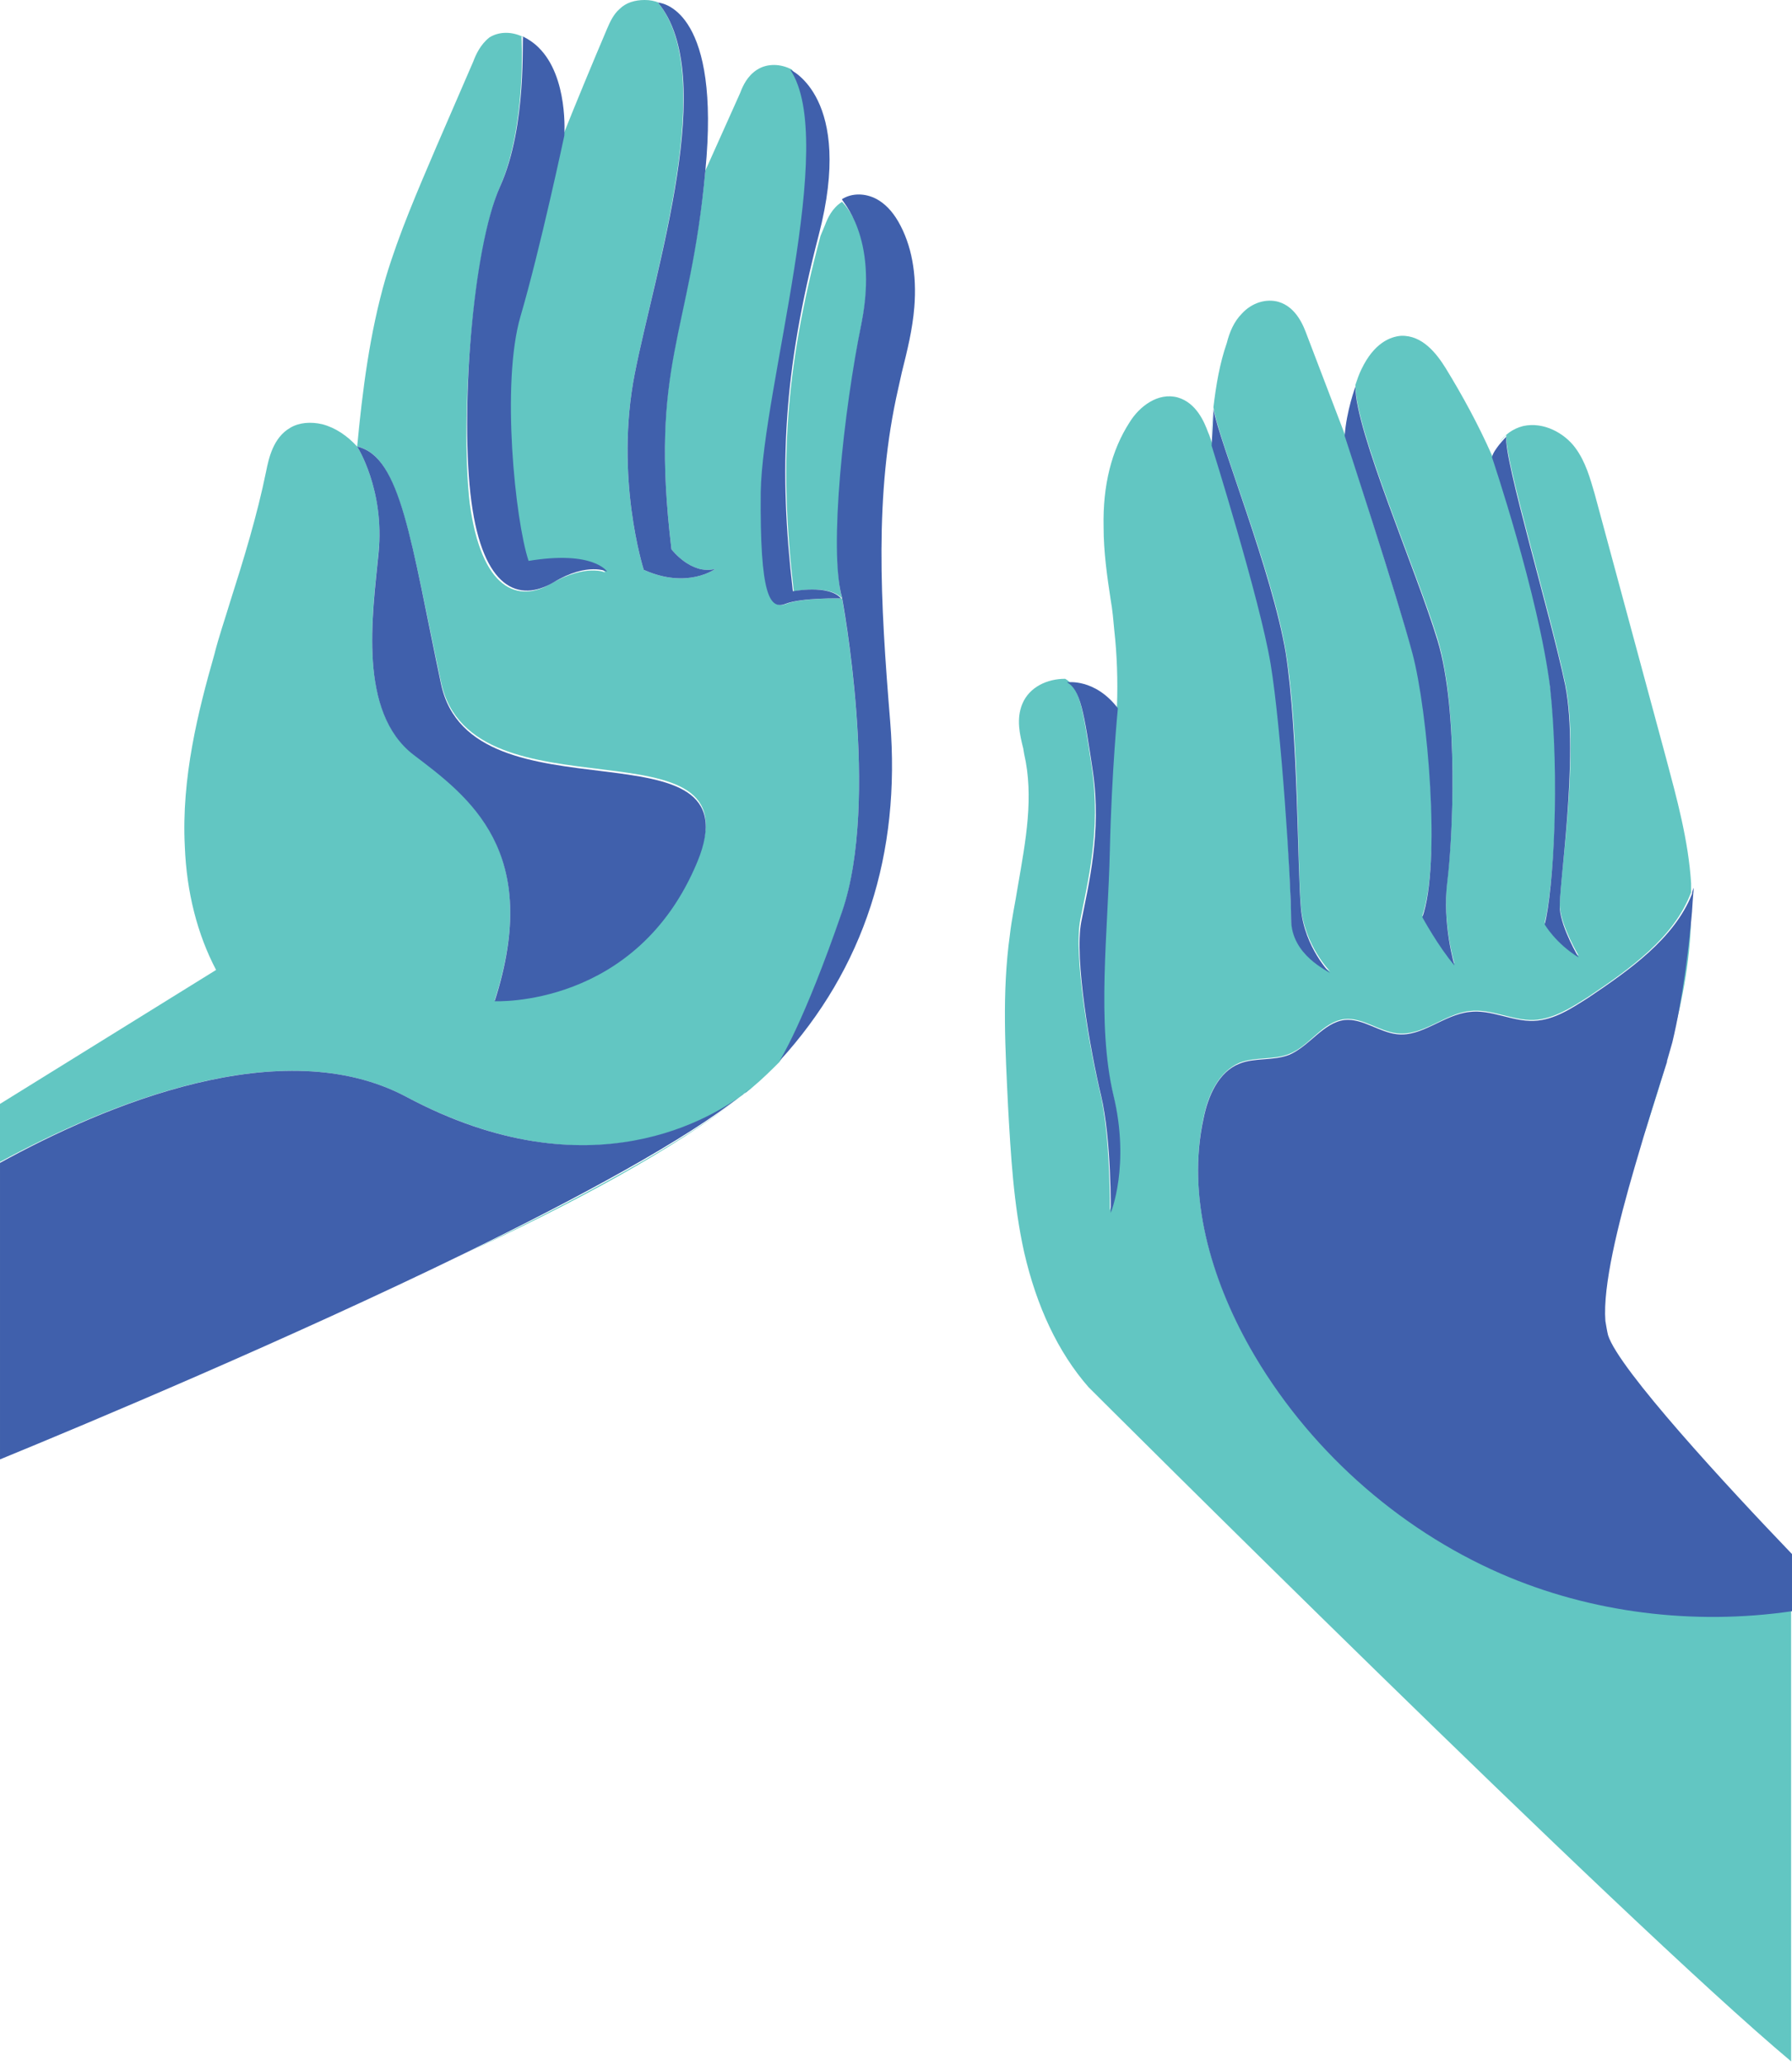 <?xml version="1.0" encoding="utf-8"?>
<!-- Generator: Adobe Illustrator 18.0.0, SVG Export Plug-In . SVG Version: 6.00 Build 0)  -->
<!DOCTYPE svg PUBLIC "-//W3C//DTD SVG 1.1//EN" "http://www.w3.org/Graphics/SVG/1.1/DTD/svg11.dtd">
<svg version="1.1" id="Layer_1" xmlns="http://www.w3.org/2000/svg" xmlns:xlink="http://www.w3.org/1999/xlink" x="0px" y="0px"
	 viewBox="0 0 200.7 231.2" enable-background="new 0 0 200.7 231.2" xml:space="preserve">
<g id="camera">
	<g>
		<path fill="none" d="M83.4,122.4C83.4,122.4,83.4,122.4,83.4,122.4c0.1-0.1,0.1-0.1,0.2-0.1C83.5,122.3,83.5,122.4,83.4,122.4z"/>
		<path fill="#62C6C2" d="M83.2,122.6c-6.3,5.1-18.1,11.5-31,17.7C63,135.3,75.5,128.8,83.2,122.6z"/>
		<path fill="#62C6C2" d="M88.9,66.2c0,0,4-0.8,5.4,0.8c-1.4-5.3,0.3-21.1,2.2-30.8c2-9.8-2.2-13.6-2.2-13.6
			c-1.1,0.7-1.6,1.8-1.9,2.6l-0.5,1.2C87.8,41.7,87.3,52.5,88.9,66.2z"/>
		<path fill="#62C6C2" d="M45.5,122.8c20.9,11.1,34.7,2.2,37.9-0.4c0.1,0,0.1-0.1,0.2-0.1c0.2-0.2,0.4-0.3,0.6-0.5
			c1.2-1,2.2-2,3.1-2.9c0,0,2.7-4.1,7-16.7s0-35.2,0-35.2s-4.4-0.1-6.2,0.6c-1.8,0.7-2.9-0.9-2.8-12.5s8.7-39.3,3.4-47.3
			c-1.3-0.7-2.8-0.7-3.9,0c-1.1,0.7-1.6,1.8-1.9,2.6L79,19.1c-1.8,18.6-6.3,21.5-3.8,42.4c0,0,2.2,2.9,4.9,2.2c0,0-3.1,2.3-8,0.1
			c0,0-3.3-10.3-1-22c2.3-11.7,9.3-33.3,2.6-41.5c0,0,0,0,0.1,0c-0.5-0.2-1-0.3-1.6-0.3c-1.1,0-2.1,0.3-2.8,1
			c-0.7,0.6-1.1,1.5-1.4,2.2c-1.7,4-3.4,8.1-5,12.1c0,0-2.7,12.7-4.9,20.2c-2.2,7.5-0.6,22.9,0.9,27.4c7.3-1.2,8.8,1.2,8.8,1.2
			s-2.1-1-6,1.2c-3.8,2.3-7.9,0.7-9.2-9C51.5,46.5,53,27.8,56,20.9s2.4-16.8,2.4-16.8c0.7,0.3,1.2,0.7,1.7,1.2
			c-0.4-0.4-0.9-0.8-1.4-1.1c-1.3-0.7-2.8-0.7-3.9,0C53.8,5,53.3,6.1,53,6.9l-4.2,9.7c-2,4.7-4.1,9.5-5.6,14.5
			C41.4,37.3,40.6,43.7,40,50c4.8,1,6,10.5,9.4,26.4c3.4,15.9,35.5,3.5,28.7,19.9C71.2,112.8,55.4,112,55.4,112
			c5.4-16.7-2.9-22.9-9.1-27.6c-6.2-4.7-4.6-15.5-3.9-22.6C43.1,54.8,40,50,40,50c-1.1-1.2-2.4-2.1-3.9-2.5
			c-1.3-0.3-2.6-0.2-3.6,0.4c-1.9,1.1-2.4,3.4-2.7,4.9c-1,4.9-2.5,9.8-4,14.5c-0.6,2-1.3,4-1.8,6c-1.8,6.3-3.7,13.8-3.3,21.5
			c0.2,5.1,1.4,9.8,3.5,13.8L0,123.6v6.5C11.8,123.7,31.6,115.4,45.5,122.8z"/>
		<path fill="#4060AC" d="M42.4,61.9c-0.7,7.1-2.3,17.8,3.9,22.6c6.2,4.7,14.5,10.8,9.1,27.6c0,0,15.9,0.8,22.7-15.6
			c6.8-16.4-25.3-4-28.7-19.9C46,60.5,44.9,51.1,40,50C40,50,43.1,54.8,42.4,61.9z"/>
		<path fill="#4060AC" d="M56,20.9c-3.1,6.9-4.5,25.6-3.2,35.3c1.3,9.7,5.3,11.3,9.2,9c3.8-2.3,6-1.2,6-1.2s-1.5-2.4-8.8-1.2
			c-1.5-4.5-3.1-19.9-0.9-27.4c2.2-7.5,4.9-20.2,4.9-20.2s0.5-6.6-2.9-9.9c-0.5-0.5-1.1-0.9-1.7-1.2C58.4,4.1,59.1,14,56,20.9z"/>
		<path fill="#4060AC" d="M71.1,41.8c-2.3,11.7,1,22,1,22c4.9,2.2,8-0.1,8-0.1c-2.7,0.7-4.9-2.2-4.9-2.2
			c-2.5-20.9,2.1-23.8,3.8-42.4c1.7-17.5-4.5-18.7-5.2-18.8c0,0-0.1,0-0.1,0C80.5,8.5,73.4,30.1,71.1,41.8z"/>
		<path fill="#4060AC" d="M85.2,55.1c-0.1,11.6,1,13.2,2.8,12.5c1.8-0.7,6.2-0.6,6.2-0.6c-1.4-1.6-5.4-0.8-5.4-0.8
			c-1.6-13.7-1.1-24.5,2.9-39.9l0,0c4-15.4-3.2-18.5-3.2-18.5C93.9,15.8,85.4,43.5,85.2,55.1z"/>
		<path fill="#4060AC" d="M96.5,36.1c-2,9.8-3.7,25.5-2.2,30.8c0,0,4.3,22.7,0,35.2s-7,16.7-7,16.7c9.5-10.4,13.6-23.2,12.4-38
			c-1.1-13.4-1.8-25.5,0.9-37.3l0.4-1.8c0.6-2.4,1.2-4.8,1.4-7.3c0.3-3.7-0.3-7-1.8-9.6c-0.7-1.2-1.5-2-2.4-2.5
			c-1.3-0.7-2.8-0.7-3.9,0C94.2,22.5,98.4,26.4,96.5,36.1z"/>
		<path fill="#4060AC" d="M83.4,122.4c0.5-0.4,0.7-0.6,0.7-0.6c0,0,0,0,0,0c-0.2,0.2-0.4,0.3-0.6,0.5
			C83.5,122.3,83.5,122.3,83.4,122.4z"/>
		<path fill="#4060AC" d="M52.1,140.3c12.9-6.3,24.7-12.7,31-17.7c0.1-0.1,0.2-0.1,0.3-0.2c0,0,0,0,0,0c-3.3,2.5-17.1,11.5-37.9,0.4
			c-13.9-7.4-33.7,0.9-45.5,7.4v33.2C10,159.3,32.4,149.9,52.1,140.3z"/>
		<path fill="#62C6C2" d="M200.7,180.3c-11,1.5-22.5,0.2-32.6-4.2c-11.7-5.2-21.7-14.2-28.1-25.3c-4.4-7.8-7.1-16.9-5.2-25.7
			c0.5-2.5,1.7-5.1,4-6.1c1.8-0.7,3.9-0.3,5.6-1c2.3-0.9,3.7-3.6,6.2-3.9c2-0.2,3.9,1.4,5.9,1.6c2.9,0.3,5.3-2.2,8.1-2.5
			c2.4-0.3,4.8,1.1,7.2,1c2.2-0.1,4.2-1.4,6.1-2.6c4.6-3.1,9.6-6.6,11.5-11.7c0-0.3,0-0.7,0-1c-0.3-4.8-1.6-9.5-2.8-14l-8-29.6
			c-0.5-1.7-1-3.6-2.2-5.2c-1.2-1.6-3.5-2.9-5.8-2.4c-1.2,0.3-2.1,1-2.7,1.9c0.4-0.5,0.8-0.9,0.8-0.9c-0.3,2.4,4.9,19.7,6.6,27.8
			c1.7,8.1-0.8,22.9-0.6,25.1c0.2,2.2,2.1,5.4,2.1,5.4c-2.6-1.6-3.8-3.7-3.8-3.7c1-3.9,1.8-16.3,0.6-26.6
			c-1.2-10.3-6.5-25.7-6.5-25.7c-1.5-3.4-3.3-6.7-5.2-9.8c-1-1.6-2.6-3.7-5-3.6c-1.2,0.1-3,0.8-4.4,3.7c-0.3,0.6-0.5,1.2-0.7,1.8
			c0,5.1,6.8,20.6,9.2,28.4c2.4,7.9,1.7,22.2,1.1,27c-0.6,4.8,0.8,9.4,0.8,9.4c-1.7-2.1-3.6-5.4-3.6-5.4c2.1-6,0.7-23.1-1.1-29.5
			s-7.6-24.4-7.6-24.4l-4.2-11c-0.4-1.1-1.2-3.2-3.2-3.8c-1.4-0.4-3,0.1-4.1,1.3c-0.9,0.9-1.4,2.1-1.7,3.3c-0.8,2.3-1.2,4.7-1.5,7.2
			c0.5,3.5,6.6,18.3,8.1,27.3c1.5,9,1.3,24.2,1.7,28.6c0.4,4.4,3.3,7.3,3.3,7.3c-0.2-0.3-4.4-2-4.4-6.1c0-4.1-1-21.4-2.2-28.6
			s-6.6-24.4-6.6-24.4c-0.2-0.4-0.3-0.9-0.5-1.3c-0.4-1.1-1.3-3.3-3.4-3.9c-2.2-0.6-4.3,1-5.4,2.8c-2,3.1-3,7-2.9,11.7
			c0,2.8,0.4,5.6,0.8,8.2c0.2,1.1,0.3,2.3,0.4,3.4c0.3,2.7,0.4,5.6,0.3,8.4c0,0-0.7,7.1-0.9,16c-0.2,9-1.5,19.4,0.4,27.3
			c1.9,8-0.3,13.2-0.3,13.2s0.1-8.2-1.1-13.2s-3-15.4-2.2-19.4s2.3-10,1.3-16.8c-1-6.8-1.4-9.2-3-10.1c-2,0-4,0.9-4.8,2.8
			c-0.7,1.7-0.3,3.4,0.1,5l0.1,0.6c1.1,4.8,0.2,9.6-0.7,14.8c-0.3,1.9-0.7,3.7-0.9,5.5c-0.9,6.5-0.5,12.9-0.2,19.2
			c0.3,5.3,0.6,10.9,1.8,16.3c1.4,6.1,3.8,11.2,7.2,15.1c0.3,0.3,59.6,59.5,78.7,75.5V180.3z"/>
		<path fill="#62C6C2" d="M180,149.4c-0.1-0.5-0.2-1.1-0.3-1.6C179.8,148.3,179.9,148.9,180,149.4C180,149.3,180,149.4,180,149.4z"
			/>
		<path fill="#62C6C2" d="M135.7,49.9c0-1.5,0.1-3.5,0.2-4C135.7,47.2,135.7,48.5,135.7,49.9z"/>
		<path fill="#62C6C2" d="M189.4,102c-0.3,3.4-0.9,9.5-2.2,14.6C188.5,111.8,189.4,106.9,189.4,102z"/>
		<path fill="#62C6C2" d="M184.4,126.2c0.8-2.5,1.6-5,2.3-7.5c-0.9,2.9-2.3,7.2-3.6,11.7C183.5,129,183.9,127.6,184.4,126.2z"/>
		<path fill="#4060AC" d="M159.3,102.7c0,0,1.8,3.3,3.6,5.4c0,0-1.4-4.7-0.8-9.4c0.6-4.8,1.3-19.1-1.1-27
			c-2.4-7.9-9.2-23.4-9.2-28.4c0,0,0,0,0,0c0,0-1,2.7-1.2,5.5c0,0,5.9,18,7.6,24.4S161.4,96.7,159.3,102.7z"/>
		<path fill="#4060AC" d="M173,103.5c0,0,1.2,2.1,3.8,3.7c0,0-1.9-3.2-2.1-5.4c-0.2-2.2,2.2-17,0.6-25.1c-1.7-8.1-6.9-25.3-6.6-27.8
			c0,0-0.4,0.4-0.8,0.9c-0.3,0.4-0.7,0.9-0.8,1.4c0,0,5.2,15.4,6.5,25.7C174.7,87.2,174,99.6,173,103.5z"/>
		<path fill="#4060AC" d="M144.6,102.9c0,4.1,4.2,5.8,4.4,6.1c0,0-2.9-2.9-3.3-7.3c-0.4-4.4-0.3-19.6-1.7-28.6
			c-1.5-9-7.5-23.8-8.1-27.3c0,0,0,0,0,0c0,0,0,0.1,0,0.1c0,0.5-0.1,2.5-0.2,4c0,0,5.4,17.2,6.6,24.4S144.6,98.8,144.6,102.9z"/>
		<path fill="#4060AC" d="M122.4,86.4c1,6.8-0.5,12.7-1.3,16.8s1,14.4,2.2,19.4s1.1,13.2,1.1,13.2s2.2-5.3,0.3-13.2
			c-1.9-8-0.6-18.4-0.4-27.3c0.2-9,0.9-16,0.9-16c-2.6-3.4-5.7-2.9-5.7-2.9c0,0,0,0,0,0C121,77.2,121.4,79.7,122.4,86.4z"/>
		<path fill="#4060AC" d="M177.9,111.7c-1.9,1.2-3.8,2.5-6.1,2.6c-2.4,0.1-4.8-1.3-7.2-1c-2.9,0.3-5.3,2.8-8.1,2.5
			c-2-0.2-3.9-1.8-5.9-1.6c-2.4,0.3-3.9,2.9-6.2,3.9c-1.8,0.7-3.9,0.3-5.6,1c-2.3,0.9-3.5,3.6-4,6.1c-1.9,8.7,0.8,17.9,5.2,25.7
			c6.3,11.1,16.4,20.2,28.1,25.3c10.1,4.4,21.6,5.8,32.6,4.2v-6.4c-7.2-7.5-19.4-20.7-20.6-24.5c0,0,0,0,0,0c-0.1-0.4-0.2-1-0.3-1.6
			c-0.3-3.9,1.4-10.8,3.3-17.3c1.3-4.5,2.7-8.9,3.6-11.7c0,0,0,0,0-0.1c0.2-0.7,0.4-1.4,0.6-2.1c1.2-5,1.9-11.1,2.2-14.6
			c0.1-1.7,0.2-2.7,0.2-2.7c-0.1,0.2-0.2,0.5-0.2,0.7C187.5,105.1,182.5,108.6,177.9,111.7z"/>
	</g>
</g>
</svg>
